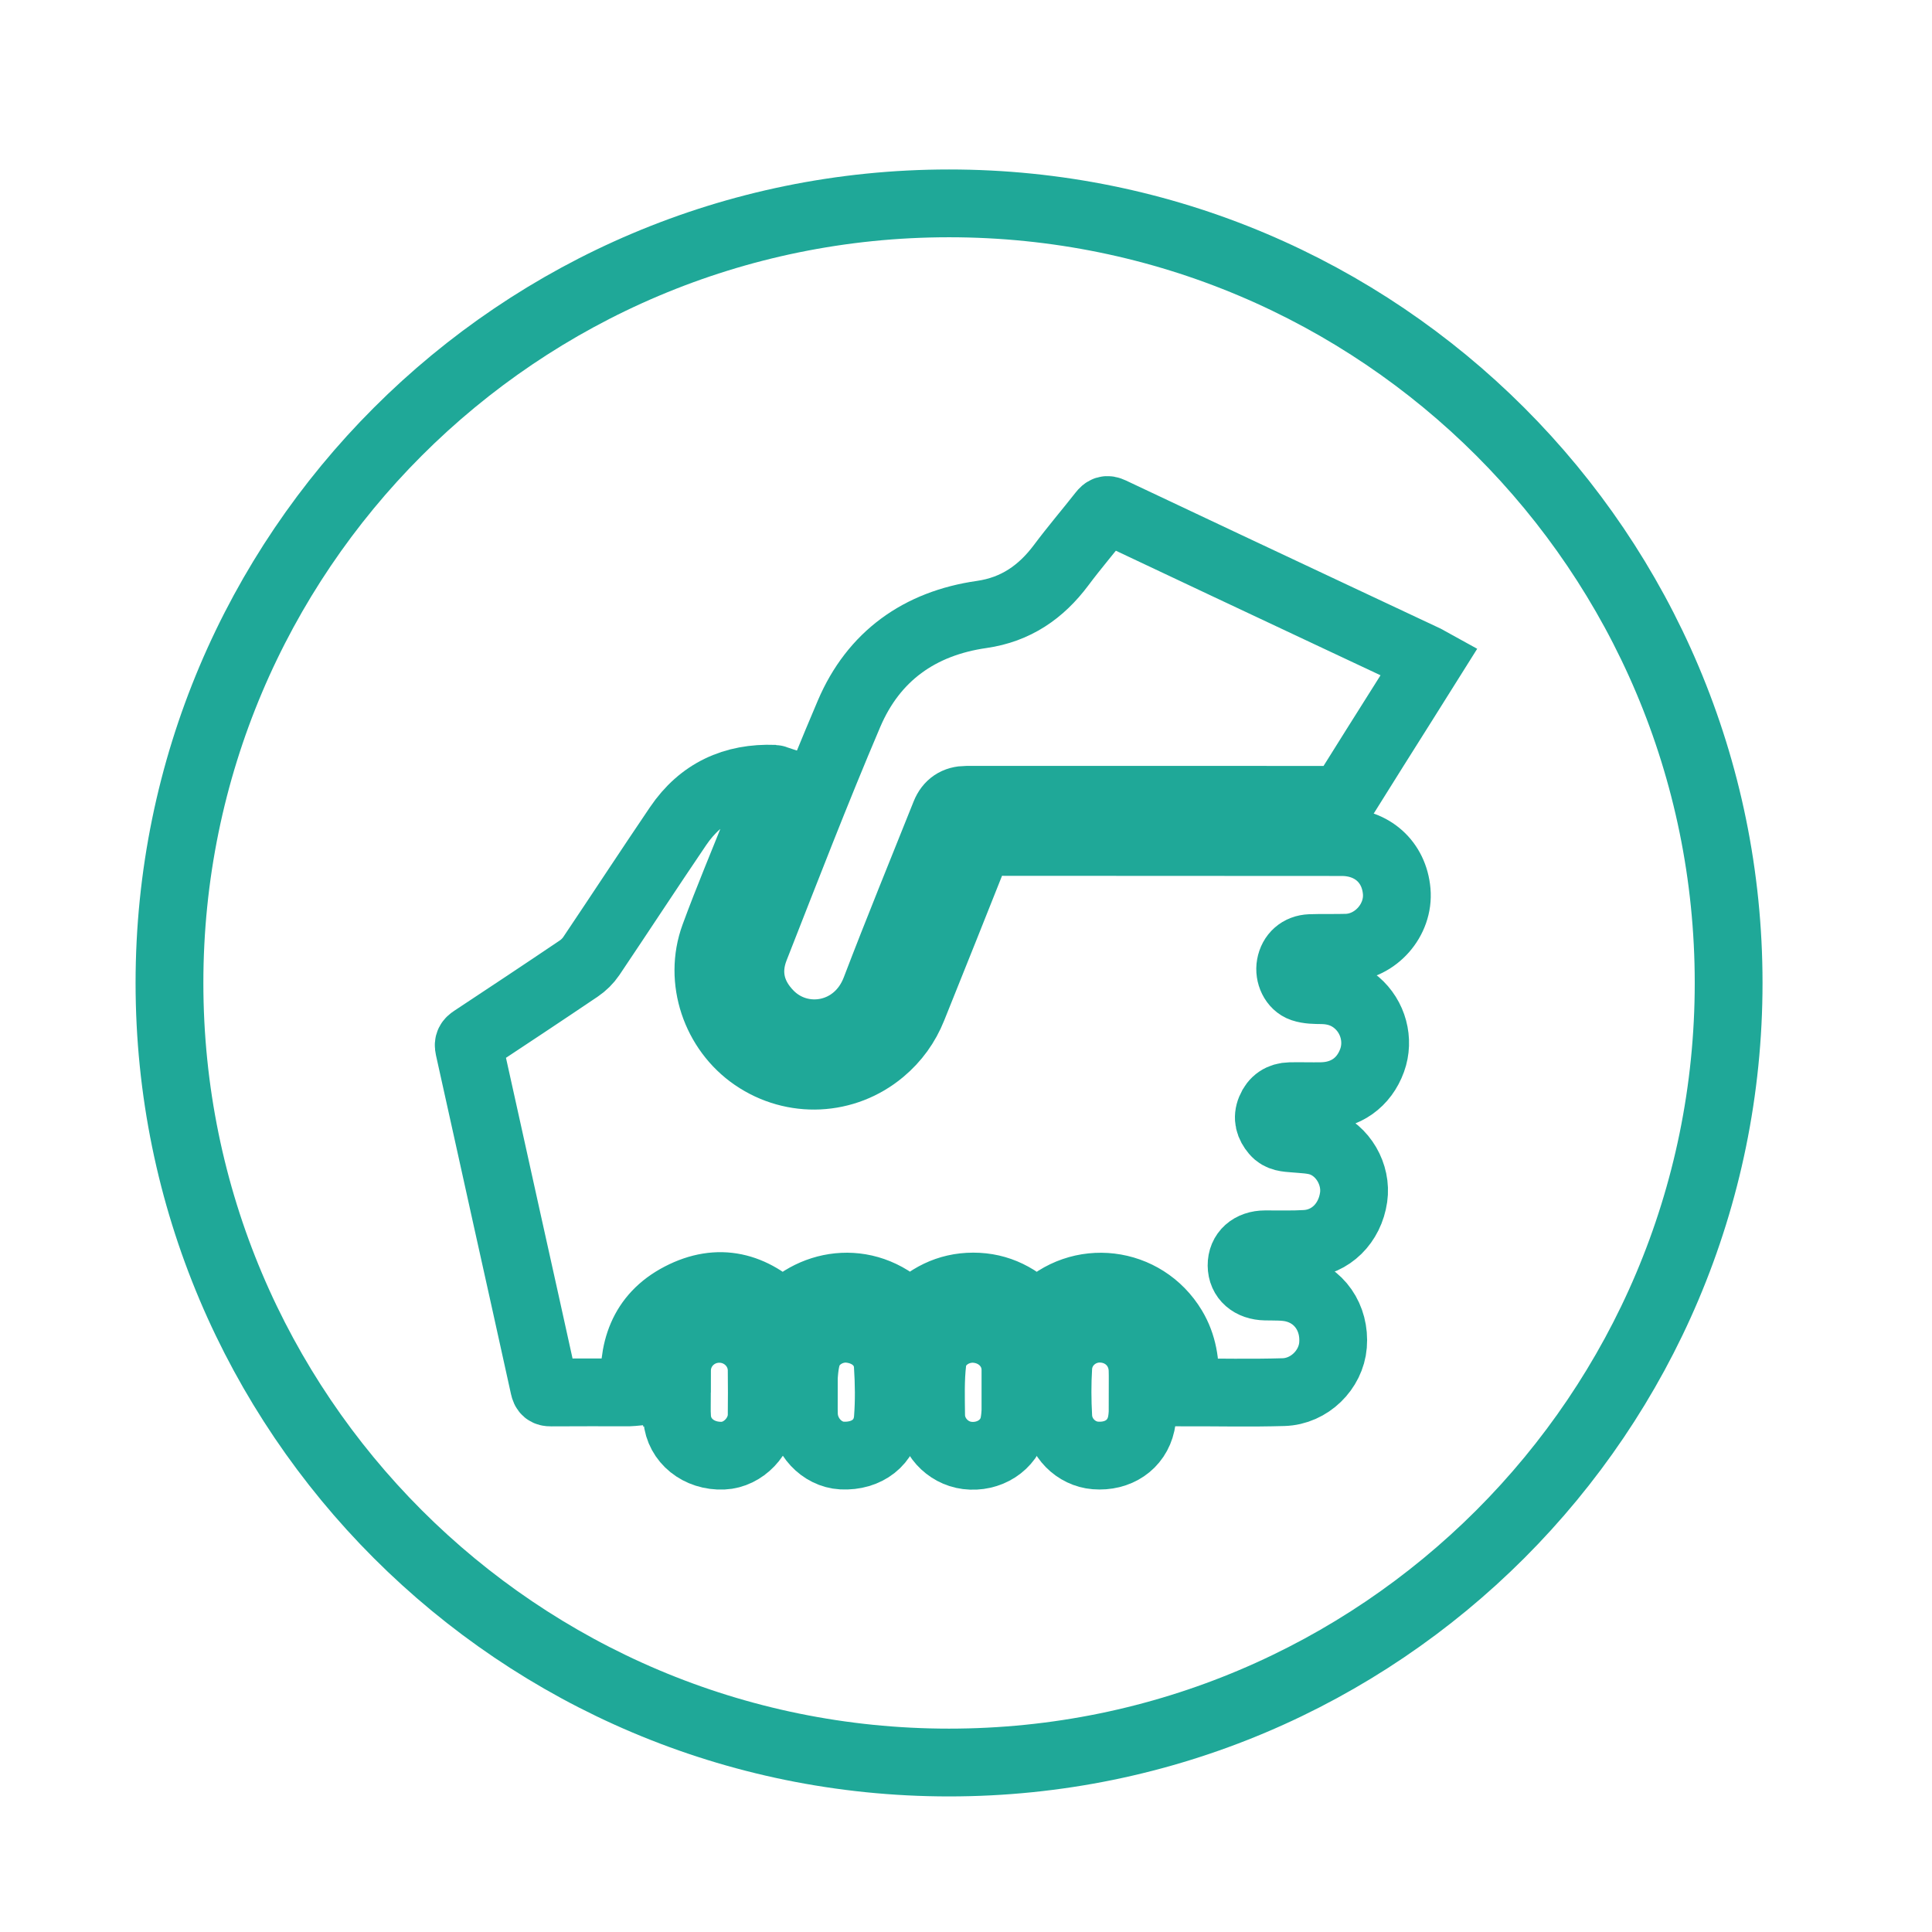<svg width="57" height="57" viewBox="0 0 57 57" fill="none" xmlns="http://www.w3.org/2000/svg">
<path d="M28 52C40.703 52 51 41.703 51 29C51 16.297 40.703 6 28 6C15.297 6 5 16.297 5 29C5 41.703 15.297 52 28 52Z" stroke="#1FA898" stroke-width="2" stroke-miterlimit="10"/>
<path d="M22.91 22.998C22.877 22.987 22.861 22.977 22.845 22.976C21.647 22.93 20.683 23.375 20.006 24.373C19.143 25.646 18.302 26.933 17.444 28.209C17.348 28.351 17.216 28.48 17.074 28.576C16.036 29.277 14.993 29.968 13.949 30.658C13.85 30.723 13.809 30.785 13.837 30.909C14.208 32.573 14.574 34.239 14.943 35.904C15.314 37.575 15.686 39.246 16.053 40.918C16.08 41.041 16.125 41.084 16.256 41.082C17.027 41.076 17.8 41.08 18.572 41.08C18.619 41.08 18.666 41.072 18.74 41.065C18.627 39.861 18.947 38.838 20.071 38.255C21.201 37.668 22.221 37.939 23.101 38.819C23.994 37.807 25.664 37.545 26.85 38.819C27.353 38.279 27.963 37.958 28.712 37.957C29.465 37.956 30.08 38.28 30.603 38.842C30.645 38.788 30.672 38.746 30.705 38.712C31.847 37.541 33.756 37.77 34.602 39.176C34.902 39.675 34.98 40.22 34.959 40.788C34.956 40.882 34.959 40.977 34.959 41.079C35.95 41.079 36.911 41.101 37.87 41.072C38.633 41.049 39.269 40.413 39.328 39.686C39.393 38.879 38.922 38.187 38.15 38.009C37.889 37.949 37.608 37.962 37.335 37.956C36.913 37.948 36.633 37.709 36.63 37.335C36.627 36.959 36.904 36.712 37.325 36.711C37.727 36.709 38.129 36.723 38.529 36.698C39.261 36.653 39.826 36.09 39.936 35.324C40.033 34.655 39.628 33.938 38.98 33.707C38.73 33.619 38.447 33.616 38.177 33.591C37.968 33.573 37.761 33.571 37.612 33.394C37.447 33.199 37.38 32.985 37.484 32.736C37.591 32.477 37.788 32.347 38.063 32.341C38.373 32.335 38.683 32.346 38.993 32.34C39.701 32.327 40.245 31.939 40.482 31.284C40.698 30.687 40.515 29.999 40.022 29.579C39.728 29.328 39.383 29.218 38.997 29.213C38.805 29.211 38.602 29.211 38.423 29.151C38.164 29.064 38.024 28.75 38.074 28.478C38.127 28.182 38.345 27.984 38.657 27.972C39.016 27.959 39.375 27.972 39.733 27.961C40.586 27.933 41.282 27.142 41.207 26.294C41.131 25.43 40.483 24.845 39.586 24.844C36.078 24.84 32.57 24.843 29.061 24.839C28.934 24.839 28.871 24.874 28.821 24.999C28.195 26.579 27.562 28.158 26.928 29.736C26.728 30.236 26.422 30.661 26.007 31.008C24.931 31.908 23.406 31.981 22.245 31.185C21.112 30.407 20.602 28.917 21.077 27.622C21.483 26.517 21.943 25.43 22.378 24.336C22.555 23.89 22.732 23.445 22.91 22.998Z" stroke="#1FA898" stroke-width="2" stroke-miterlimit="10"/>
<path d="M42.172 19.506C42.123 19.479 42.097 19.461 42.071 19.448C41.191 19.035 40.311 18.623 39.431 18.208C37.216 17.166 35 16.126 32.788 15.079C32.657 15.017 32.6 15.048 32.52 15.149C32.119 15.66 31.695 16.155 31.307 16.675C30.712 17.47 29.966 17.985 28.961 18.129C27.131 18.391 25.774 19.357 25.049 21.058C24.076 23.342 23.183 25.66 22.275 27.972C21.989 28.701 22.158 29.382 22.709 29.936C23.639 30.871 25.287 30.604 25.827 29.195C26.49 27.46 27.195 25.74 27.884 24.015C27.995 23.738 28.204 23.597 28.506 23.597C28.974 23.598 29.442 23.596 29.911 23.596C33.084 23.596 36.258 23.595 39.43 23.598C39.555 23.598 39.626 23.559 39.693 23.453C40.267 22.53 40.849 21.611 41.428 20.691C41.672 20.303 41.917 19.912 42.172 19.506Z" stroke="#1FA898" stroke-width="2" stroke-miterlimit="10"/>
<path d="M33.726 41.101C33.72 41.101 33.715 41.101 33.71 41.1C33.71 40.868 33.717 40.638 33.709 40.406C33.684 39.735 33.163 39.223 32.488 39.2C31.837 39.177 31.263 39.671 31.222 40.333C31.192 40.823 31.194 41.318 31.222 41.809C31.256 42.413 31.745 42.895 32.317 42.94C32.981 42.993 33.534 42.63 33.67 42.005C33.732 41.714 33.71 41.403 33.726 41.101Z" stroke="#1FA898" stroke-width="2" stroke-miterlimit="10"/>
<path d="M23.683 41.078C23.694 41.079 23.706 41.08 23.717 41.081C23.717 41.3 23.711 41.518 23.718 41.737C23.738 42.371 24.244 42.911 24.842 42.943C25.57 42.98 26.139 42.551 26.194 41.861C26.235 41.336 26.227 40.805 26.193 40.279C26.154 39.691 25.684 39.272 25.068 39.207C24.517 39.15 23.943 39.497 23.8 40.036C23.711 40.371 23.719 40.73 23.683 41.078Z" stroke="#1FA898" stroke-width="2" stroke-miterlimit="10"/>
<path d="M19.973 41.086C19.974 41.086 19.974 41.086 19.975 41.086C19.975 41.341 19.958 41.597 19.978 41.85C20.033 42.509 20.62 42.976 21.334 42.946C21.931 42.921 22.464 42.365 22.472 41.754C22.478 41.311 22.477 40.867 22.472 40.424C22.466 39.751 21.908 39.207 21.227 39.205C20.537 39.202 19.978 39.749 19.974 40.431C19.972 40.648 19.973 40.867 19.973 41.086Z" stroke="#1FA898" stroke-width="2" stroke-miterlimit="10"/>
<path d="M29.979 41.08C29.972 41.08 29.966 41.079 29.959 41.079C29.959 40.854 29.961 40.63 29.959 40.405C29.953 39.78 29.465 39.273 28.812 39.21C28.195 39.151 27.583 39.57 27.51 40.177C27.448 40.698 27.466 41.23 27.471 41.757C27.478 42.356 27.949 42.867 28.534 42.94C29.172 43.02 29.775 42.644 29.91 42.038C29.977 41.728 29.958 41.4 29.979 41.08Z" stroke="#1FA898" stroke-width="2" stroke-miterlimit="10"/>
</svg>
